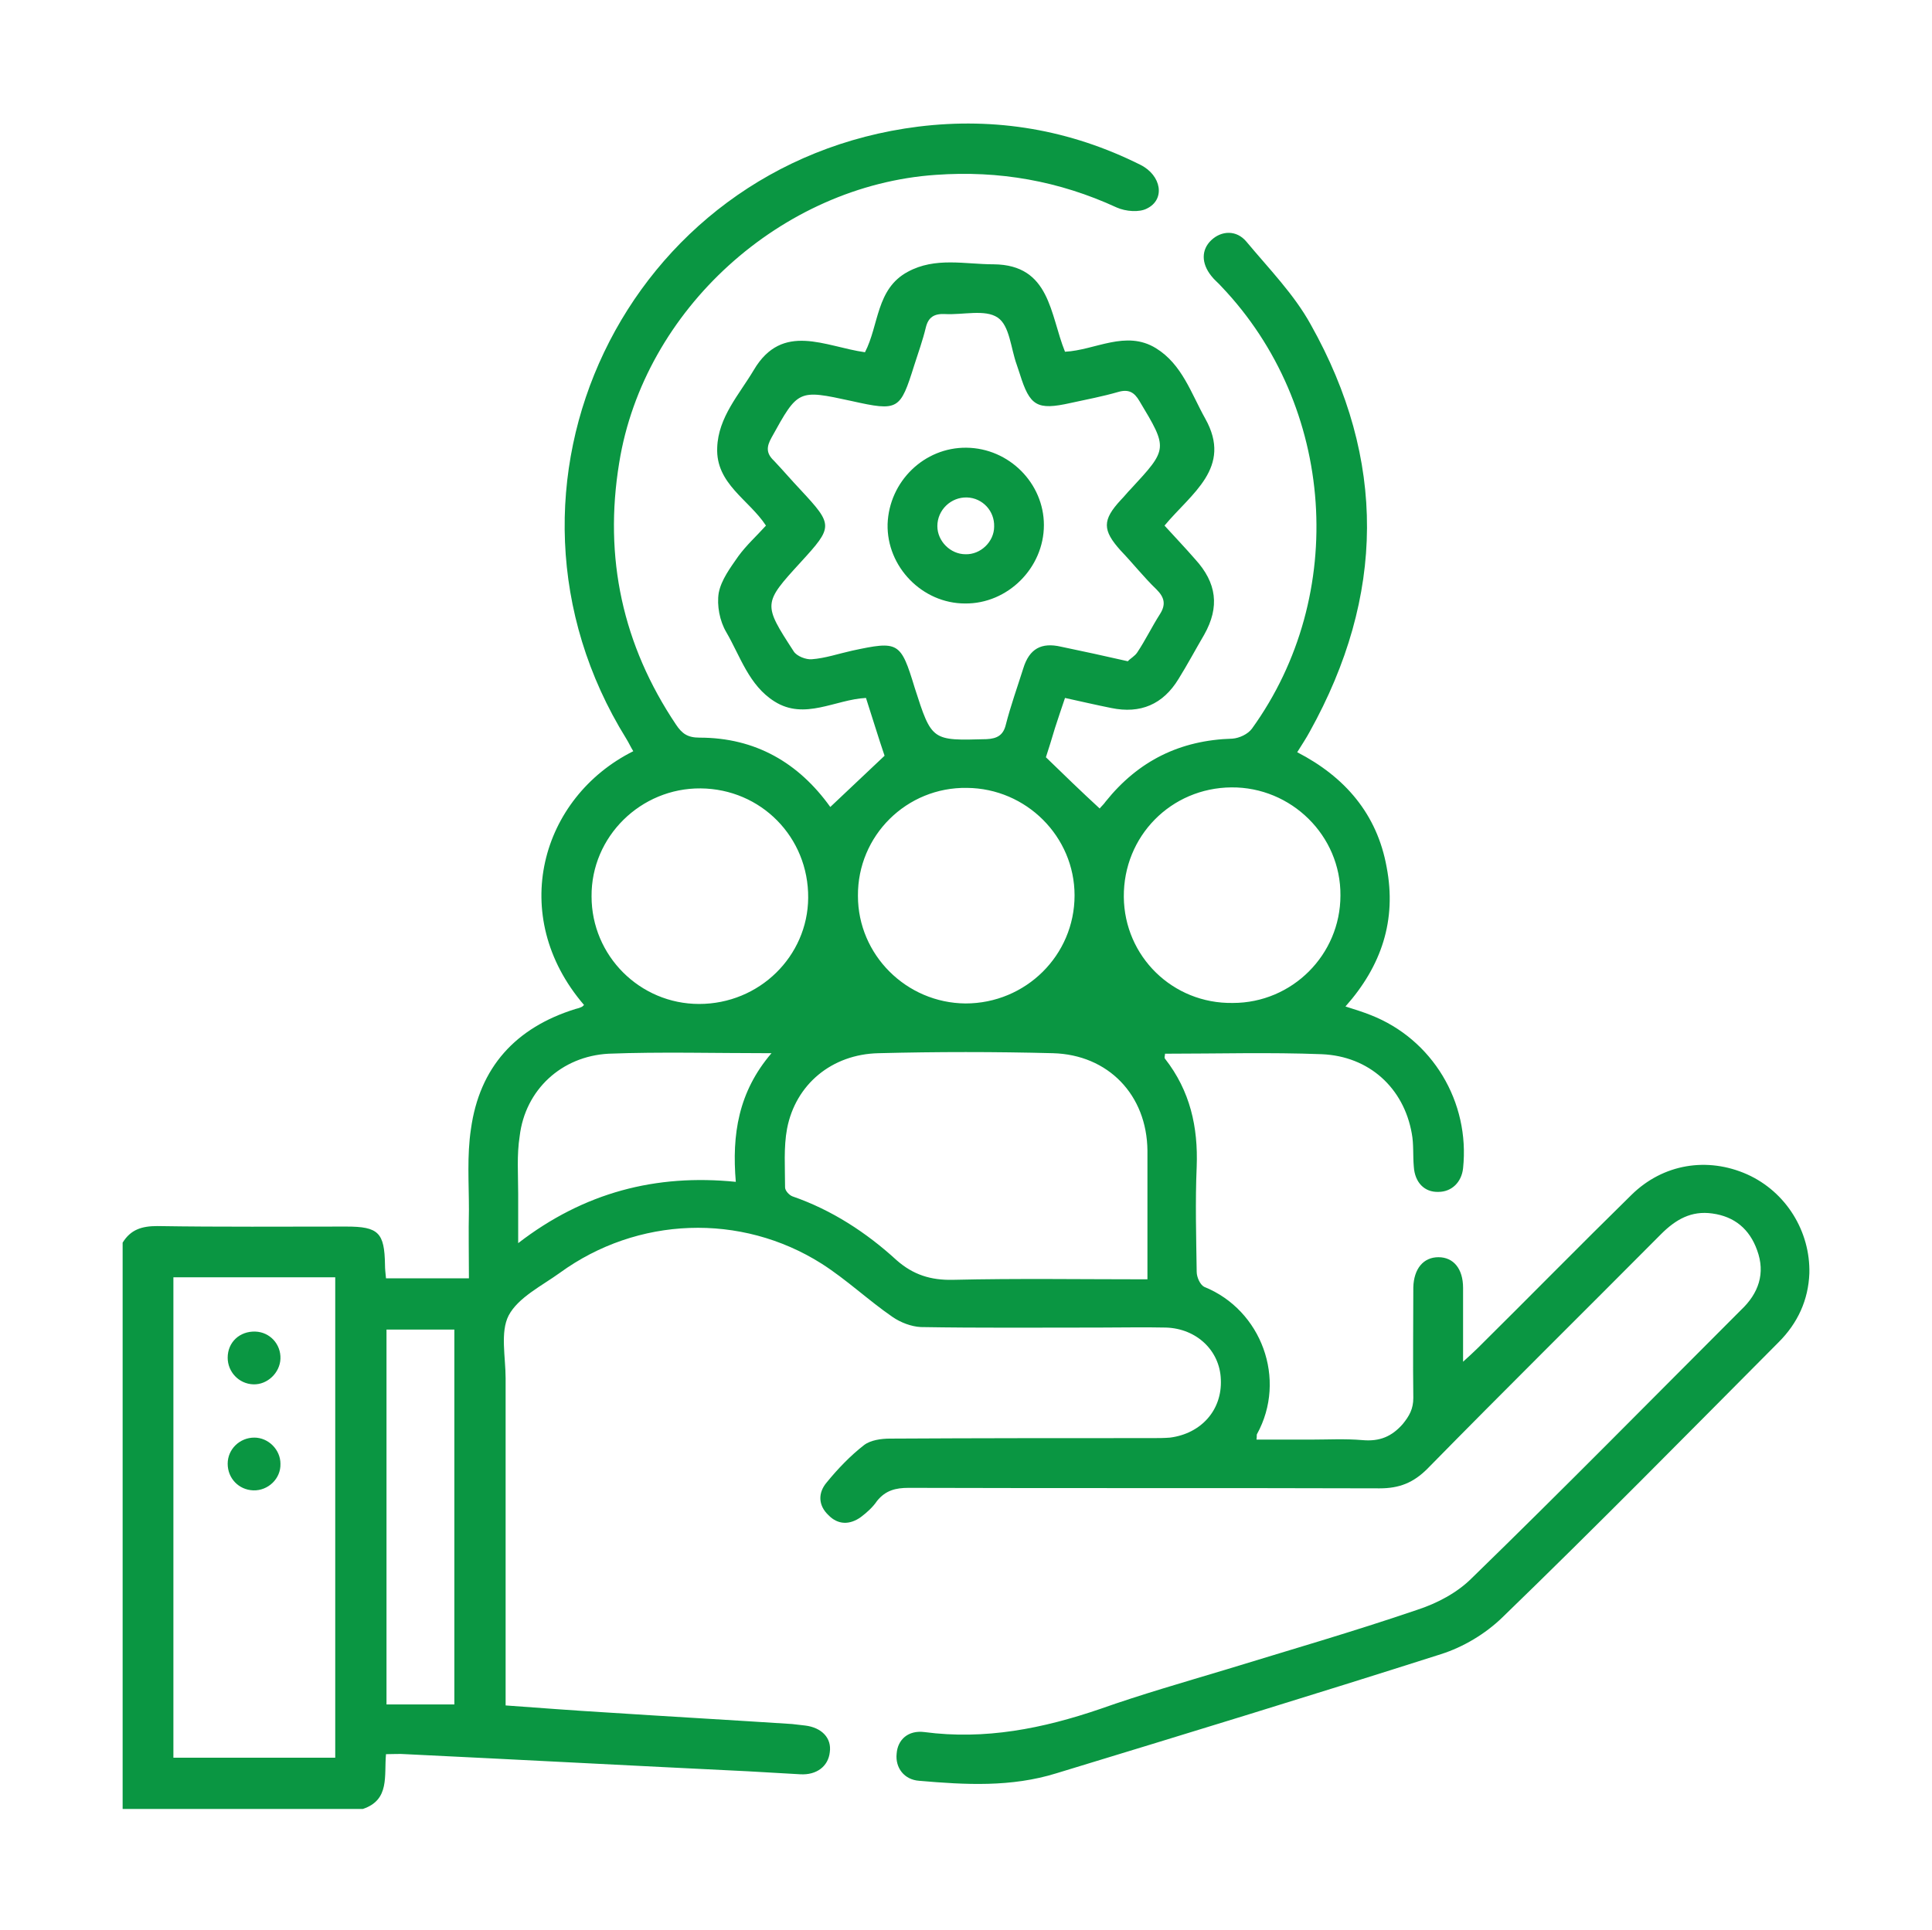 <?xml version="1.0" encoding="utf-8"?>
<!-- Generator: Adobe Illustrator 26.0.3, SVG Export Plug-In . SVG Version: 6.00 Build 0)  -->
<svg version="1.1" id="Calque_1" xmlns="http://www.w3.org/2000/svg" xmlns:xlink="http://www.w3.org/1999/xlink" x="0px" y="0px"
	 viewBox="0 0 384.4 384.1" style="enable-background:new 0 0 384.4 384.1;" xml:space="preserve">
<style type="text/css">
	.st0{fill:#0A9642;}
</style>
<g>
	<path class="st0" d="M347.6,233.7c-7.9-3.5-16.7-2.1-23,4.1c-10.3,10.1-20.4,20.4-30.6,30.5c-0.8,0.8-1.7,1.6-2.9,2.7
		c0-5.3,0-10.1,0-14.7c0-3.8-1.9-6.1-4.9-6.1c-3,0-4.9,2.3-5,6c0,7.4-0.1,14.6,0,22c0,2.2-0.8,3.6-2.1,5.2c-2.2,2.5-4.6,3.5-8,3.2
		c-3.5-0.3-7-0.1-10.5-0.1H250c0.1-0.7,0-1,0.1-1.1c6-10.9,0.9-24.7-10.5-29.3c-0.8-0.4-1.5-1.9-1.5-3c-0.1-7-0.3-14,0-20.9
		c0.3-7.9-1.3-15.1-6.3-21.5c-0.2-0.2,0-0.6,0-1c10.5,0,20.8-0.3,31.2,0.1c9.4,0.4,16.3,6.7,17.9,15.8c0.4,2.1,0.2,4.4,0.4,6.6
		c0.2,3.1,2.1,5.1,4.9,5c2.6,0,4.6-1.9,4.9-4.7c1.4-13.2-6.1-25.7-18.4-30.5c-1.5-0.6-3.1-1.1-5-1.7c7.2-8.1,10.2-17.2,8.2-27.7
		c-1.9-10.6-8.3-18-17.8-22.9c1-1.6,1.8-2.8,2.5-4.1c15-27,15.3-54.1,0.2-81c-3.3-6-8.3-11.1-12.8-16.5c-2-2.4-5-2.2-7-0.3
		c-2,1.9-2,4.6,0,7.1c0.6,0.8,1.4,1.4,2,2.1c22.7,23.8,25.3,61.4,6.1,88c-0.8,1.1-2.5,1.9-3.9,2c-10.4,0.3-18.7,4.4-25.2,12.5
		c-0.4,0.6-1,1.1-1.2,1.4c-3.7-3.4-7.2-6.8-10.7-10.2c0.6-1.8,1.2-3.8,1.8-5.8c0.6-1.9,1.3-3.9,2-6c3.2,0.7,6.2,1.4,9.2,2
		c5.8,1.2,10.3-0.7,13.4-5.8c1.8-2.9,3.4-5.9,5.1-8.8c3.1-5.5,2.5-10.3-1.8-15c-2-2.3-4.1-4.5-6.1-6.7c5.3-6.4,13.6-11.5,8.1-21.3
		c-2.8-5-4.6-10.8-9.8-14c-6-3.7-12.1,0.4-18.1,0.7c-3-7.4-2.9-17.3-14.2-17.4c-5.7,0-11.6-1.5-17.1,1.5c-6.3,3.4-5.7,10.6-8.5,16
		c-7.9-1.1-16.4-6.1-22.1,3.5c-2.9,4.9-7.1,9.4-7.3,15.5c-0.3,7.2,6.3,10.3,9.7,15.5c-1.8,2-3.9,3.9-5.5,6.1
		c-1.6,2.3-3.4,4.7-3.9,7.3c-0.4,2.5,0.2,5.6,1.5,7.8c2.8,4.8,4.5,10.6,9.6,13.8c6,3.8,12.1-0.4,18.2-0.7c1.3,4,2.5,8,3.7,11.5
		c-3.7,3.5-7.2,6.8-10.8,10.2c-6.3-8.8-14.9-13.8-26-13.8c-2.4,0-3.5-0.8-4.7-2.6c-10.6-15.8-14.4-33.2-11.3-52.1
		c4.9-30.5,32.3-55.2,63-57.3c12.6-0.9,24.5,1.2,36,6.5c1.8,0.8,4.5,1,6,0.2c3.7-1.8,2.9-6.6-1.3-8.7c-14-7-28.8-9.5-44.2-7.6
		c-58.2,7.3-89.1,71.8-58.1,121.8c0.5,0.8,0.9,1.7,1.4,2.5c-18.4,9.2-25.1,32.7-9.8,50.5c-0.2,0.2-0.4,0.4-0.5,0.4
		c-0.4,0.2-0.8,0.3-1.2,0.4c-11.9,3.7-19.1,11.6-20.8,23.9c-0.8,5.3-0.4,10.7-0.4,16c-0.1,4.6,0,9.1,0,13.7H76.8
		c-0.1-1.1-0.2-1.8-0.2-2.7c-0.1-6.4-1.3-7.6-7.7-7.6c-12.5,0-25.1,0.1-37.6-0.1c-3.1,0-5.3,0.7-6.9,3.3v112.7h47.8
		c5.4-1.8,4.2-6.6,4.6-10.9c1.5,0,2.7-0.1,3.9,0c22.7,1.1,45.3,2.3,68,3.4c3.5,0.2,7,0.4,10.5,0.6c3.3,0.2,5.6-1.6,5.9-4.4
		c0.4-2.8-1.6-4.9-4.9-5.3c-0.9-0.1-1.8-0.2-2.6-0.3c-12.3-0.8-24.6-1.5-36.9-2.3c-6.7-0.4-13.2-0.9-20.1-1.4v-3.8
		c0-20.4,0-40.9,0-61.3c0-4.2-1.1-9.2,0.6-12.5c1.9-3.6,6.6-5.9,10.2-8.5c15.4-11.2,36-12,52.1-1.8c5,3.2,9.3,7.3,14.1,10.6
		c1.6,1.1,3.7,1.9,5.6,2c11.8,0.2,23.5,0.1,35.4,0.1c4.5,0,8.9-0.1,13.4,0c6.1,0.2,10.7,4.6,10.9,10.3c0.3,6.1-3.9,10.8-10.1,11.6
		c-1.2,0.1-2.4,0.1-3.6,0.1c-17.3,0-34.7,0-52.1,0.1c-1.8,0-3.9,0.3-5.2,1.3c-2.7,2.1-5.2,4.7-7.4,7.4c-1.8,2.1-1.7,4.6,0.3,6.5
		c1.9,2,4.3,2,6.5,0.4c1.2-0.9,2.4-2,3.2-3.2c1.7-2.1,3.7-2.6,6.3-2.6c31.2,0.1,62.4,0,93.7,0.1c3.9,0,6.7-1.1,9.5-3.9
		c15.4-15.7,31-31.1,46.5-46.7c2.9-2.9,6-4.7,10.2-4.1c4.4,0.6,7.4,3.1,8.9,7.3c1.7,4.6,0.3,8.6-3.2,11.9
		c-17.9,17.9-35.5,35.8-53.6,53.4c-2.9,2.9-6.9,5-10.9,6.3c-12.6,4.3-25.4,8-38.1,11.9c-8.3,2.5-16.7,4.9-24.9,7.8
		c-11.4,3.9-22.9,6.2-35,4.6c-3.2-0.4-5.3,1.5-5.5,4.3c-0.3,2.8,1.5,5.2,4.5,5.4c9.2,0.8,18.3,1.3,27.3-1.5
		c25.6-7.8,51.1-15.6,76.5-23.7c4.4-1.4,8.8-4,12.2-7.3c18.6-18,36.8-36.5,55-54.8c3.8-3.8,5.9-8.4,6.1-13.7
		C360.2,245.1,355.4,237.2,347.6,233.7z M66.7,349.8H34.5v-95.6h32.2V349.8z M90.4,339.2H76.9v-74.6h13.5V339.2z M169.5,129.5
		c-2.7,0.6-5.3,1.5-8,1.7c-1.1,0.1-3-0.6-3.6-1.6c-6.1-9.4-6.1-9.5,1.4-17.7c6.5-7.1,6.5-7.4,0-14.4c-1.8-1.9-3.5-3.9-5.3-5.8
		c-1.6-1.5-1.5-2.8-0.5-4.6c5.3-9.6,5.3-9.6,15.9-7.3c9.4,2.1,9.7,1.8,12.5-7.1c0.8-2.5,1.7-5,2.3-7.5c0.5-2.1,1.7-2.8,3.8-2.7
		c3.6,0.2,8-1,10.5,0.7c2.4,1.6,2.6,6.1,3.8,9.4c0.2,0.6,0.4,1.2,0.6,1.8c2,6.4,3.4,7.3,10.1,5.8c3.2-0.7,6.4-1.3,9.5-2.2
		c2.1-0.6,3.2,0.1,4.2,1.8c5.7,9.5,5.7,9.5-1.7,17.5c-0.7,0.7-1.3,1.5-2,2.2c-3.7,4-3.7,6,0,10.1c2.4,2.5,4.6,5.3,7.1,7.7
		c1.6,1.6,1.9,3,0.7,4.9c-1.6,2.5-2.9,5.2-4.5,7.6c-0.5,0.8-1.5,1.3-1.9,1.8c-4.8-1.1-9-2-13.3-2.9c-3.9-0.9-6.3,0.4-7.5,4.3
		c-1.2,3.8-2.5,7.4-3.5,11.3c-0.5,2-1.7,2.7-3.8,2.8c-10.9,0.3-10.9,0.4-14.3-10.2C179.2,127.7,178.8,127.5,169.5,129.5z
		 M192.4,156.8c11.8,0.1,21.4,9.7,21.4,21.4c0,11.9-9.7,21.5-21.7,21.5c-11.8-0.1-21.4-9.7-21.4-21.4
		C170.6,166.3,180.4,156.6,192.4,156.8z M146.4,235.2c-15.9-1.6-30.2,2.1-43.3,12.2c0-3.7,0-6.7,0-9.8c0-3.9-0.3-7.7,0.3-11.5
		c1.1-9.2,8.3-15.9,17.7-16.4c10.4-0.4,20.9-0.1,32.4-0.1C146.9,217.3,145.6,225.8,146.4,235.2z M139.1,199.8
		c-11.8,0-21.4-9.6-21.4-21.4c-0.1-11.9,9.8-21.6,21.7-21.5c12,0.1,21.5,9.7,21.4,21.8C160.7,190.3,151.1,199.8,139.1,199.8z
		 M228.3,254.6c-13.2,0-25.9-0.2-38.7,0.1c-4.4,0.1-7.9-1-11.2-3.9c-6-5.5-12.9-10-20.7-12.7c-0.6-0.2-1.5-1.1-1.5-1.8
		c0-3.9-0.3-8,0.4-11.7c1.7-8.8,8.9-14.8,18.2-15c11.6-0.3,23.1-0.3,34.7,0c11,0.3,18.7,8.3,18.8,19.4
		C228.3,237.4,228.3,245.8,228.3,254.6z M223.6,178.5c-0.1-12.1,9.4-21.7,21.4-21.8c11.9-0.1,21.8,9.6,21.7,21.5
		c0,11.8-9.6,21.4-21.4,21.4C233.3,199.8,223.7,190.3,223.6,178.5z"/>
	<path class="st0" d="M192.3,89.1c-8.4-0.1-15.4,6.7-15.7,15.2c-0.2,8.5,6.9,15.8,15.4,15.8c8.5,0.1,15.7-7.1,15.7-15.6
		C207.7,96.2,200.8,89.2,192.3,89.1z M192.1,110.3c-3,0-5.6-2.6-5.6-5.6c0-3.2,2.7-5.8,5.9-5.7c3.1,0.1,5.5,2.7,5.4,5.8
		C197.8,107.8,195.1,110.4,192.1,110.3z"/>
	<path class="st0" d="M55.8,270.4c-0.1,2.8-2.6,5.2-5.4,5.1c-2.9-0.1-5.1-2.5-5.1-5.3c0-3.1,2.4-5.3,5.5-5.2
		C53.7,265.1,55.9,267.5,55.8,270.4z"/>
	<path class="st0" d="M55.8,291.3c0.1,3-2.5,5.4-5.4,5.3c-2.9-0.1-5.1-2.4-5.1-5.3c0-2.9,2.4-5.2,5.3-5.2
		C53.4,286.1,55.8,288.5,55.8,291.3z"/>
</g>
</svg>
